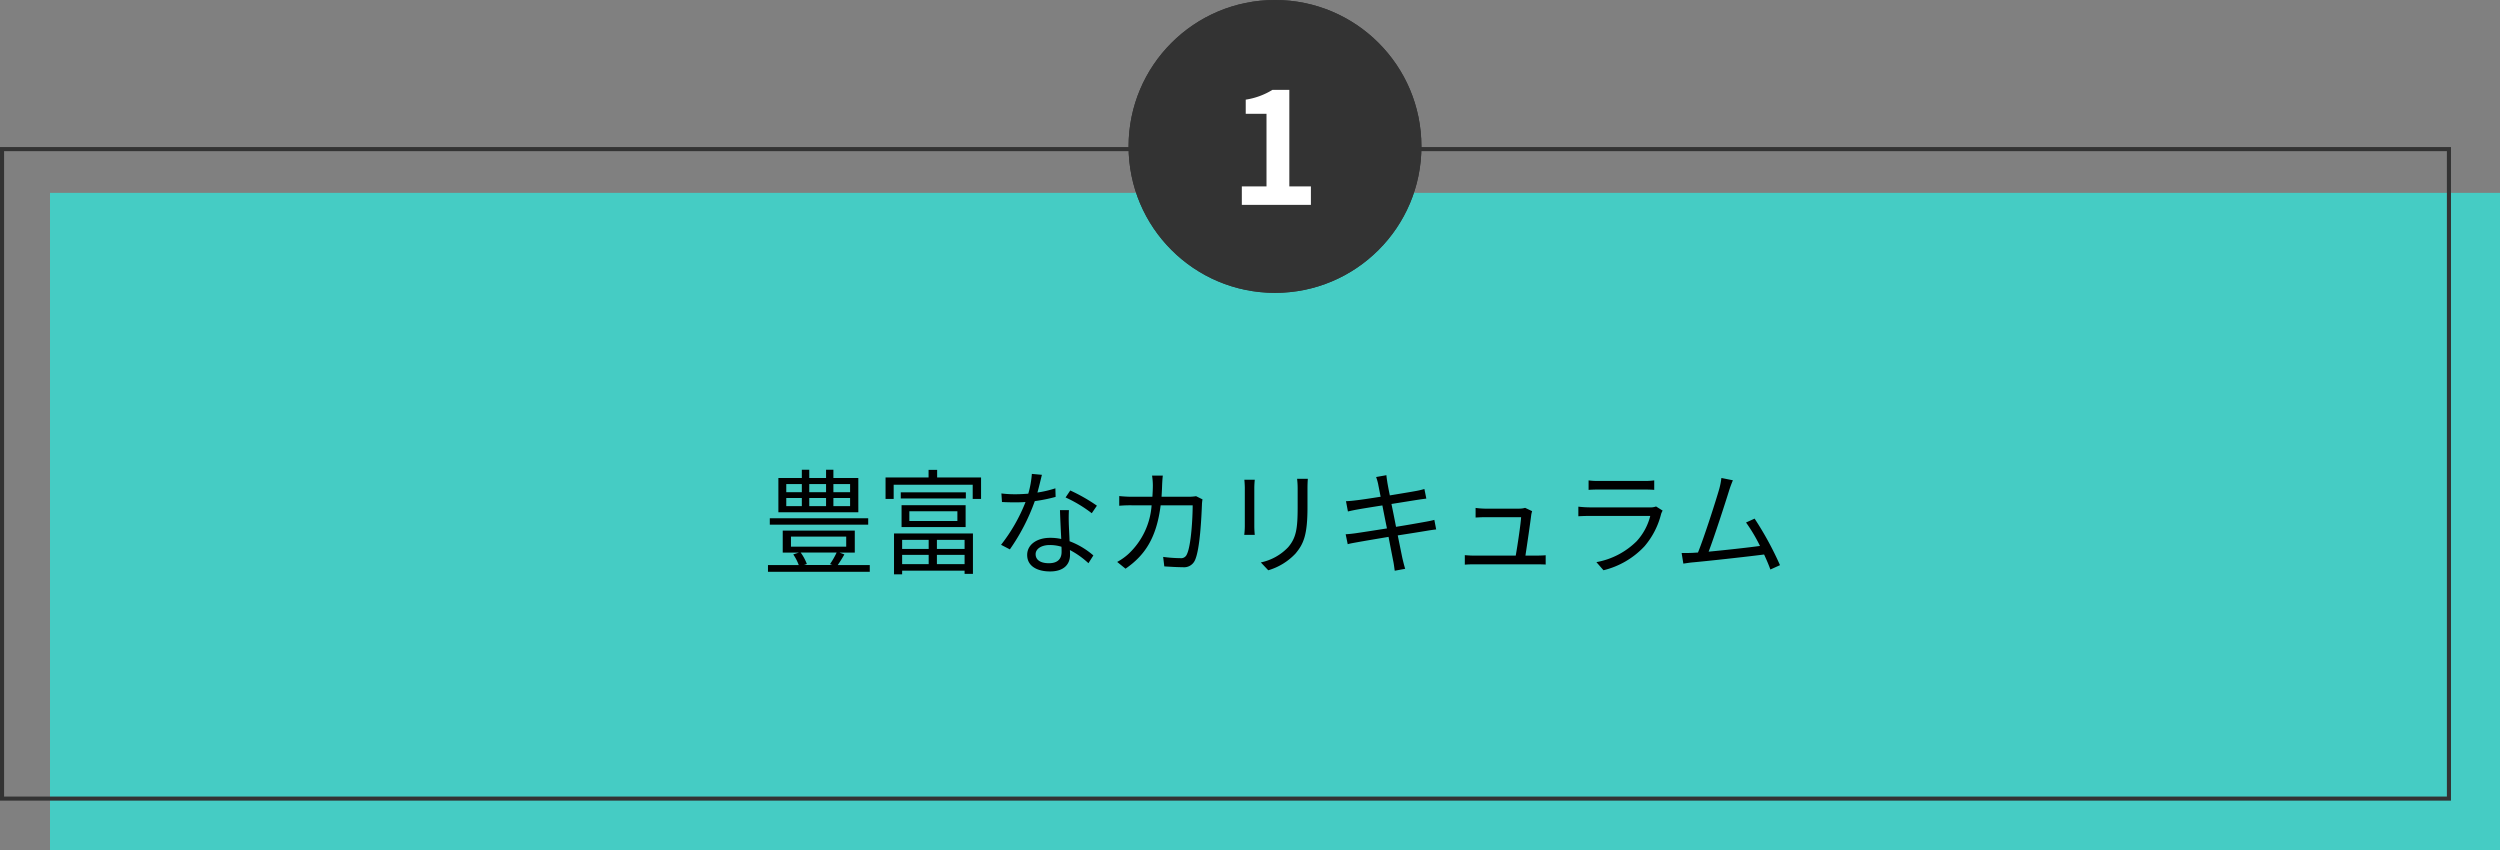 <svg xmlns="http://www.w3.org/2000/svg" width="350" height="119" viewBox="0 0 350 119">
  <rect x="0" y="0" width="350" height="119" fill="#808080" stroke="none"/>
  <g id="グループ_141" data-name="グループ 141" transform="translate(-20 -3086)">
    <rect id="長方形_322" data-name="長方形 322" width="343" height="92" transform="translate(27 3113)" fill="#45ccc4"/>
    <path id="長方形_323" data-name="長方形 323" d="M.572.572V90.931H342.565V.572H.572M0,0H343.137V91.5H0Z" transform="translate(20 3106.588)" fill="#333"/>
    <g id="グループ_22" data-name="グループ 22" transform="translate(177.843 3086)">
      <g id="楕円形_9" data-name="楕円形 9" transform="translate(0.157)" fill="#333" stroke="#333" stroke-width="1">
        <circle cx="20.5" cy="20.5" r="20.5" stroke="none"/>
        <circle cx="20.5" cy="20.5" r="20" fill="none"/>
      </g>
      <path id="パス_27" data-name="パス 27" d="M3.116-12.055h9.671v-2.586H9.766V-28.158H7.4a10.032,10.032,0,0,1-3.738,1.369v1.978H6.571v10.171H3.116Z" transform="translate(12.897 40.74)" fill="#fff"/>
    </g>
    <path id="パス_48" data-name="パス 48" d="M13.065-20.325H10.727v-1.137h2.338Zm0,1.954H10.727v-1.137h2.338ZM4.13-19.509H6.308v1.137H4.13Zm0-1.954H6.308v1.137H4.13ZM9.7-19.509v1.137H7.349v-1.137Zm0-1.954v1.137H7.349v-1.137Zm4.516-.849H10.727v-1.153H9.7v1.153H7.349v-1.153H6.308v1.153H3.025v4.8H14.218ZM15.6-16.674H1.824v.9H15.6Zm-4.42,4.8a10.626,10.626,0,0,1-.929,1.617l.336.128H6.612l.4-.144a6.619,6.619,0,0,0-.865-1.6ZM4.787-14.112h7.734V-12.7H4.787Zm6.549,3.987c.288-.416.625-.945.929-1.489l-.689-.256h2.146v-3.075H3.634v3.075H5.908l-.8.256a6.583,6.583,0,0,1,.769,1.489H1.568v.945H15.82v-.945Zm12.73-3.523v1.265H20.351v-1.265Zm5.028,1.265H25.219v-1.265h3.875Zm-3.875,2.13v-1.3h3.875v1.3Zm-4.868-1.3h3.715v1.3H20.351ZM19.214-8.828h1.137V-9.34h8.743v.448h1.169v-5.653H19.214ZM29.271-20.309H20.159v.865h9.111Zm-7.91,2.658h6.725v1.361H21.36Zm7.878,2.21V-18.5H20.271v3.058Zm-3.987-6.95v-1.057h-1.2v1.057H18.029v3.01h1.137v-1.986H30.231v1.986H31.4v-3.01Zm14.668-.368-1.409-.128a13.284,13.284,0,0,1-.5,2.77c-.625.048-1.233.08-1.809.08a15.1,15.1,0,0,1-1.954-.112l.08,1.2c.608.032,1.281.048,1.874.048.464,0,.945-.016,1.425-.048A23.7,23.7,0,0,1,34.2-12.959l1.233.641a28.322,28.322,0,0,0,3.491-6.758,21.716,21.716,0,0,0,2.914-.592l-.032-1.2a15.475,15.475,0,0,1-2.514.592C39.551-21.206,39.775-22.183,39.919-22.759Zm-.881,11.113c0-.737.8-1.281,1.97-1.281a5.552,5.552,0,0,1,1.649.24c.016.272.016.512.016.721,0,.881-.448,1.585-1.777,1.585C39.647-10.381,39.039-10.894,39.039-11.646Zm4.66-6.165H42.449c.032,1.137.112,2.722.176,4.035a7.146,7.146,0,0,0-1.569-.16c-1.809,0-3.2.929-3.2,2.4,0,1.585,1.441,2.306,3.2,2.306,1.986,0,2.8-1.041,2.8-2.322,0-.192,0-.416-.016-.673a11.969,11.969,0,0,1,2.594,1.842l.689-1.089a10.986,10.986,0,0,0-3.331-1.986c-.032-.993-.1-2.034-.112-2.626C43.666-16.658,43.666-17.155,43.7-17.811Zm3.2.432.721-1.057a24.187,24.187,0,0,0-3.731-2.13l-.657.977A18.751,18.751,0,0,1,46.9-17.379Zm9.944-5.268H55.34a9.707,9.707,0,0,1,.112,1.329c0,.576-.032,1.121-.064,1.633H52.57a16.76,16.76,0,0,1-1.825-.1v1.361a17.087,17.087,0,0,1,1.842-.064h2.69a10.3,10.3,0,0,1-3.171,6.742,7.893,7.893,0,0,1-1.649,1.185l1.169.945c2.674-1.842,4.34-4.275,4.916-8.871h4.484c0,1.713-.208,5.653-.817,6.87a.867.867,0,0,1-.929.528,19.482,19.482,0,0,1-2.386-.176l.16,1.329c.833.048,1.761.112,2.578.112a1.662,1.662,0,0,0,1.713-.977c.721-1.537.913-6.2.977-7.734a5.009,5.009,0,0,1,.08-.785l-.9-.448a5.771,5.771,0,0,1-1.025.08H56.669c.032-.528.064-1.073.08-1.649C56.765-21.719,56.8-22.279,56.845-22.647Zm20.3.448H75.644a11.487,11.487,0,0,1,.08,1.393v2.53c0,3.026-.192,4.324-1.329,5.653a7.341,7.341,0,0,1-3.827,2.13l1.041,1.1a8.553,8.553,0,0,0,3.811-2.338C76.573-13.1,77.1-14.369,77.1-18.212v-2.594C77.1-21.35,77.118-21.8,77.15-22.2Zm-7.43.128H68.262c.032.3.064.865.064,1.153v5.332a10.5,10.5,0,0,1-.08,1.233H69.72c-.032-.288-.064-.817-.064-1.217v-5.348C69.656-21.3,69.688-21.767,69.72-22.071Zm17.294.7c.048.192.16.817.336,1.681-1.505.24-2.9.448-3.523.512-.512.064-.929.1-1.329.112l.272,1.441c.48-.112.849-.192,1.3-.272.608-.112,2-.336,3.523-.576.192.993.416,2.13.641,3.219-1.825.288-3.571.56-4.372.673-.416.064-1.041.128-1.409.144l.288,1.393c.336-.1.785-.176,1.409-.288.785-.144,2.5-.432,4.308-.737.3,1.585.56,2.882.625,3.235.112.48.16.961.24,1.505L90.777-9.6c-.144-.448-.272-.993-.384-1.457-.08-.368-.336-1.649-.657-3.219,1.569-.24,3.058-.48,3.939-.625.592-.1,1.1-.176,1.441-.208L94.86-16.45c-.352.1-.8.192-1.425.3-.8.144-2.322.416-3.939.673-.208-1.073-.432-2.21-.641-3.2,1.537-.24,2.994-.48,3.731-.592.416-.064.913-.128,1.153-.16l-.272-1.345a10.044,10.044,0,0,1-1.137.272c-.673.128-2.146.368-3.7.625-.192-.9-.3-1.553-.336-1.729-.048-.352-.128-.8-.144-1.1l-1.441.256A7.5,7.5,0,0,1,87.014-21.366Zm21.538,3.7-.977-.464a2.749,2.749,0,0,1-.8.112h-4.868a10.933,10.933,0,0,1-1.265-.1v1.345c.4-.016.817-.048,1.281-.048h5.092c-.048.913-.512,4.035-.753,5.38h-5.8c-.48,0-.945-.032-1.329-.064v1.329c.464-.032.833-.048,1.329-.048h8.775c.336,0,.929.016,1.217.032v-1.3c-.336.032-.913.048-1.265.048h-1.569c.224-1.473.689-4.644.817-5.733A3.562,3.562,0,0,1,108.551-17.667Zm7.91-4.308v1.329c.432-.032.945-.048,1.441-.048h6.277c.544,0,1.089.016,1.473.048v-1.329a9.974,9.974,0,0,1-1.457.08H117.9A10.014,10.014,0,0,1,116.462-21.975Zm10.36,4.227-.913-.576a2.128,2.128,0,0,1-.881.128H116.59a15.134,15.134,0,0,1-1.569-.1v1.345c.576-.032,1.185-.048,1.569-.048h8.5a8.186,8.186,0,0,1-1.906,3.539,10.671,10.671,0,0,1-5.637,2.93l.993,1.137a11.6,11.6,0,0,0,5.733-3.347,11.028,11.028,0,0,0,2.338-4.548A2.8,2.8,0,0,1,126.822-17.747Zm9.832-4.243-1.6-.32a10.074,10.074,0,0,1-.3,1.537c-.448,1.569-2.082,6.693-2.978,8.9-.288.016-.56.032-.8.048-.464.016-1.009.032-1.489.016l.24,1.489c.464-.064.929-.144,1.329-.176,2.146-.192,7.51-.785,9.976-1.1.368.785.673,1.521.881,2.1l1.345-.608a45.119,45.119,0,0,0-3.555-6.517l-1.2.544a22.74,22.74,0,0,1,1.954,3.283c-1.761.24-4.836.576-7.19.8.8-2.082,2.386-7,2.85-8.5C136.318-21.174,136.494-21.59,136.654-21.991Z" transform="translate(125.948 3175.232)"/>
  </g>
</svg>
